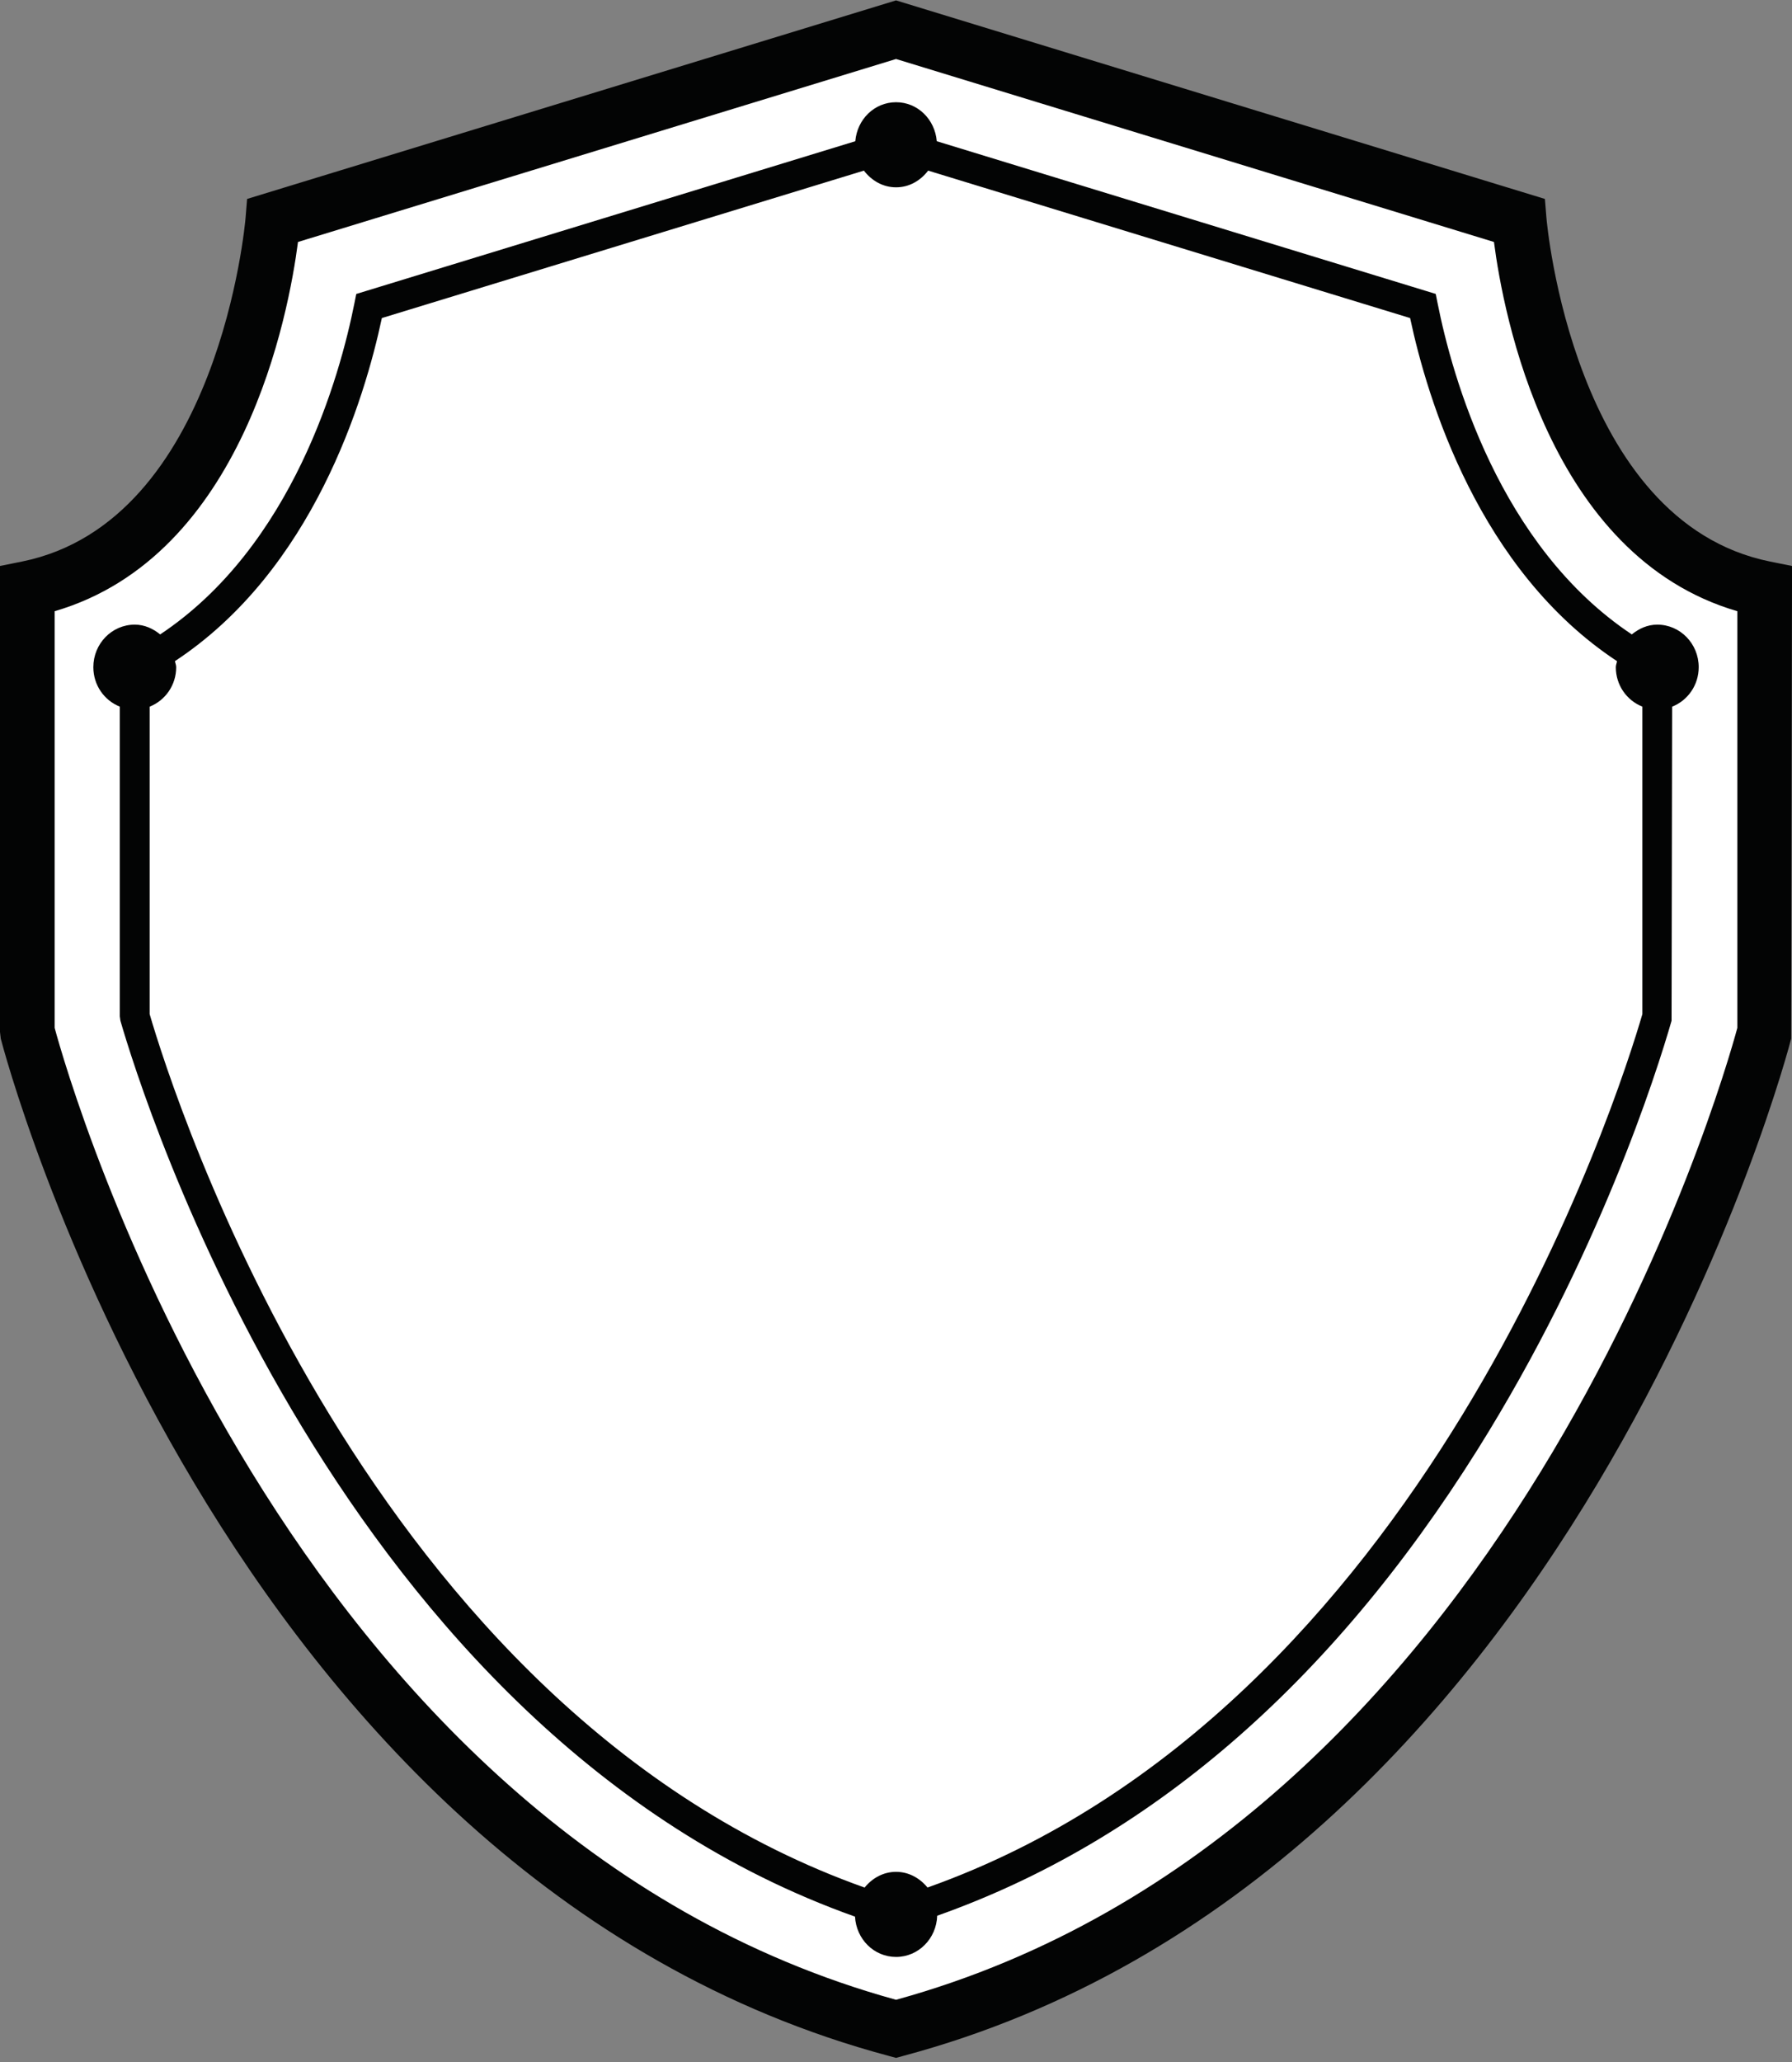 <?xml version="1.0" encoding="UTF-8" standalone="no"?><!DOCTYPE svg PUBLIC "-//W3C//DTD SVG 1.1//EN" "http://www.w3.org/Graphics/SVG/1.1/DTD/svg11.dtd"><svg width="100%" height="100%" viewBox="0 0 200 230" version="1.1" xmlns="http://www.w3.org/2000/svg" xmlns:xlink="http://www.w3.org/1999/xlink" xml:space="preserve" xmlns:serif="http://www.serif.com/" style="fill-rule:evenodd;clip-rule:evenodd;stroke-linejoin:round;stroke-miterlimit:2;"><rect x="0" y="0" width="200" height="230" fill="#808080" stroke="none"/><path d="M169.552,24.565l-69.546,-21.267l-69.558,21.267c-0,-0 -2.817,36.145 -27.4,41.129l-0,49.366c-0,0 23.012,91.496 96.958,111.225c73.938,-19.729 96.946,-111.225 96.946,-111.225l0,-49.366c-24.587,-4.984 -27.4,-41.129 -27.4,-41.129" style="fill:#fff;fill-rule:nonzero;"/><path d="M197.542,62.635c-22.009,-4.458 -24.921,-37.97 -24.946,-38.308l-0.175,-2.137l-72.417,-22.146l-72.425,22.146l-0.175,2.137c-0.025,0.338 -2.942,33.85 -24.946,38.308l-2.462,0.496l-0,51.942l0.091,0.783c0.238,0.934 24.33,93.513 99.146,113.475l0.771,0.209l0.763,-0.209c74.816,-19.962 98.908,-112.541 99.141,-113.475l0.096,-52.725l-2.462,-0.496Zm-3.642,52.017c-1.696,6.271 -25.521,89.588 -93.896,108.408c-68.383,-18.82 -92.208,-102.137 -93.904,-108.408l-0,-46.475c21.108,-6.162 26.125,-33.229 27.158,-41.187l66.746,-20.409l66.733,20.409c1.03,7.958 6.05,35.025 27.163,41.187l-0,46.475Zm-33.463,-80.867l-0.2,-1l-55.687,-17.033c-0.2,-2.425 -2.125,-4.35 -4.542,-4.35c-2.425,0 -4.35,1.921 -4.55,4.35l-55.696,17.038l-0.2,1c-1.616,8.137 -6.875,27.12 -21.687,36.975c-0.792,-0.646 -1.746,-1.092 -2.838,-1.092c-2.554,-0 -4.62,2.125 -4.62,4.746c-0,2.016 1.229,3.716 2.954,4.4l-0,34.546l0.066,0.483c2.38,8.246 24.484,79.525 81.988,99.937c0.137,2.505 2.108,4.496 4.583,4.496c2.496,0 4.509,-2.05 4.588,-4.596c23.529,-8.329 43.821,-25.72 60.304,-51.987c13.5,-21.525 19.996,-42.063 21.658,-47.842l0.063,-35.033c1.729,-0.683 2.966,-2.383 2.966,-4.404c0,-2.621 -2.07,-4.746 -4.625,-4.746c-1.091,-0 -2.054,0.446 -2.841,1.092c-14.809,-9.855 -20.071,-28.838 -21.684,-36.98m-56.92,176.755c-0.855,-1.042 -2.08,-1.75 -3.509,-1.75c-1.437,-0 -2.666,0.708 -3.512,1.754c-55.409,-19.684 -77.142,-88.334 -79.796,-97.429l-0,-34.292c1.733,-0.688 2.962,-2.383 2.962,-4.404c0,-0.238 -0.1,-0.446 -0.137,-0.675c15.396,-10.138 21.158,-29.171 23.092,-38.267l53.8,-16.446c0.854,1.109 2.108,1.863 3.591,1.863c1.475,-0 2.734,-0.754 3.579,-1.863l53.792,16.446c1.933,9.092 7.7,28.129 23.092,38.271c-0.034,0.233 -0.134,0.433 -0.134,0.671c0,2.021 1.23,3.716 2.963,4.4l-0,34.3c-2.654,9.096 -24.392,77.741 -79.783,97.421" style="fill:#030404;fill-rule:nonzero;"/></svg>